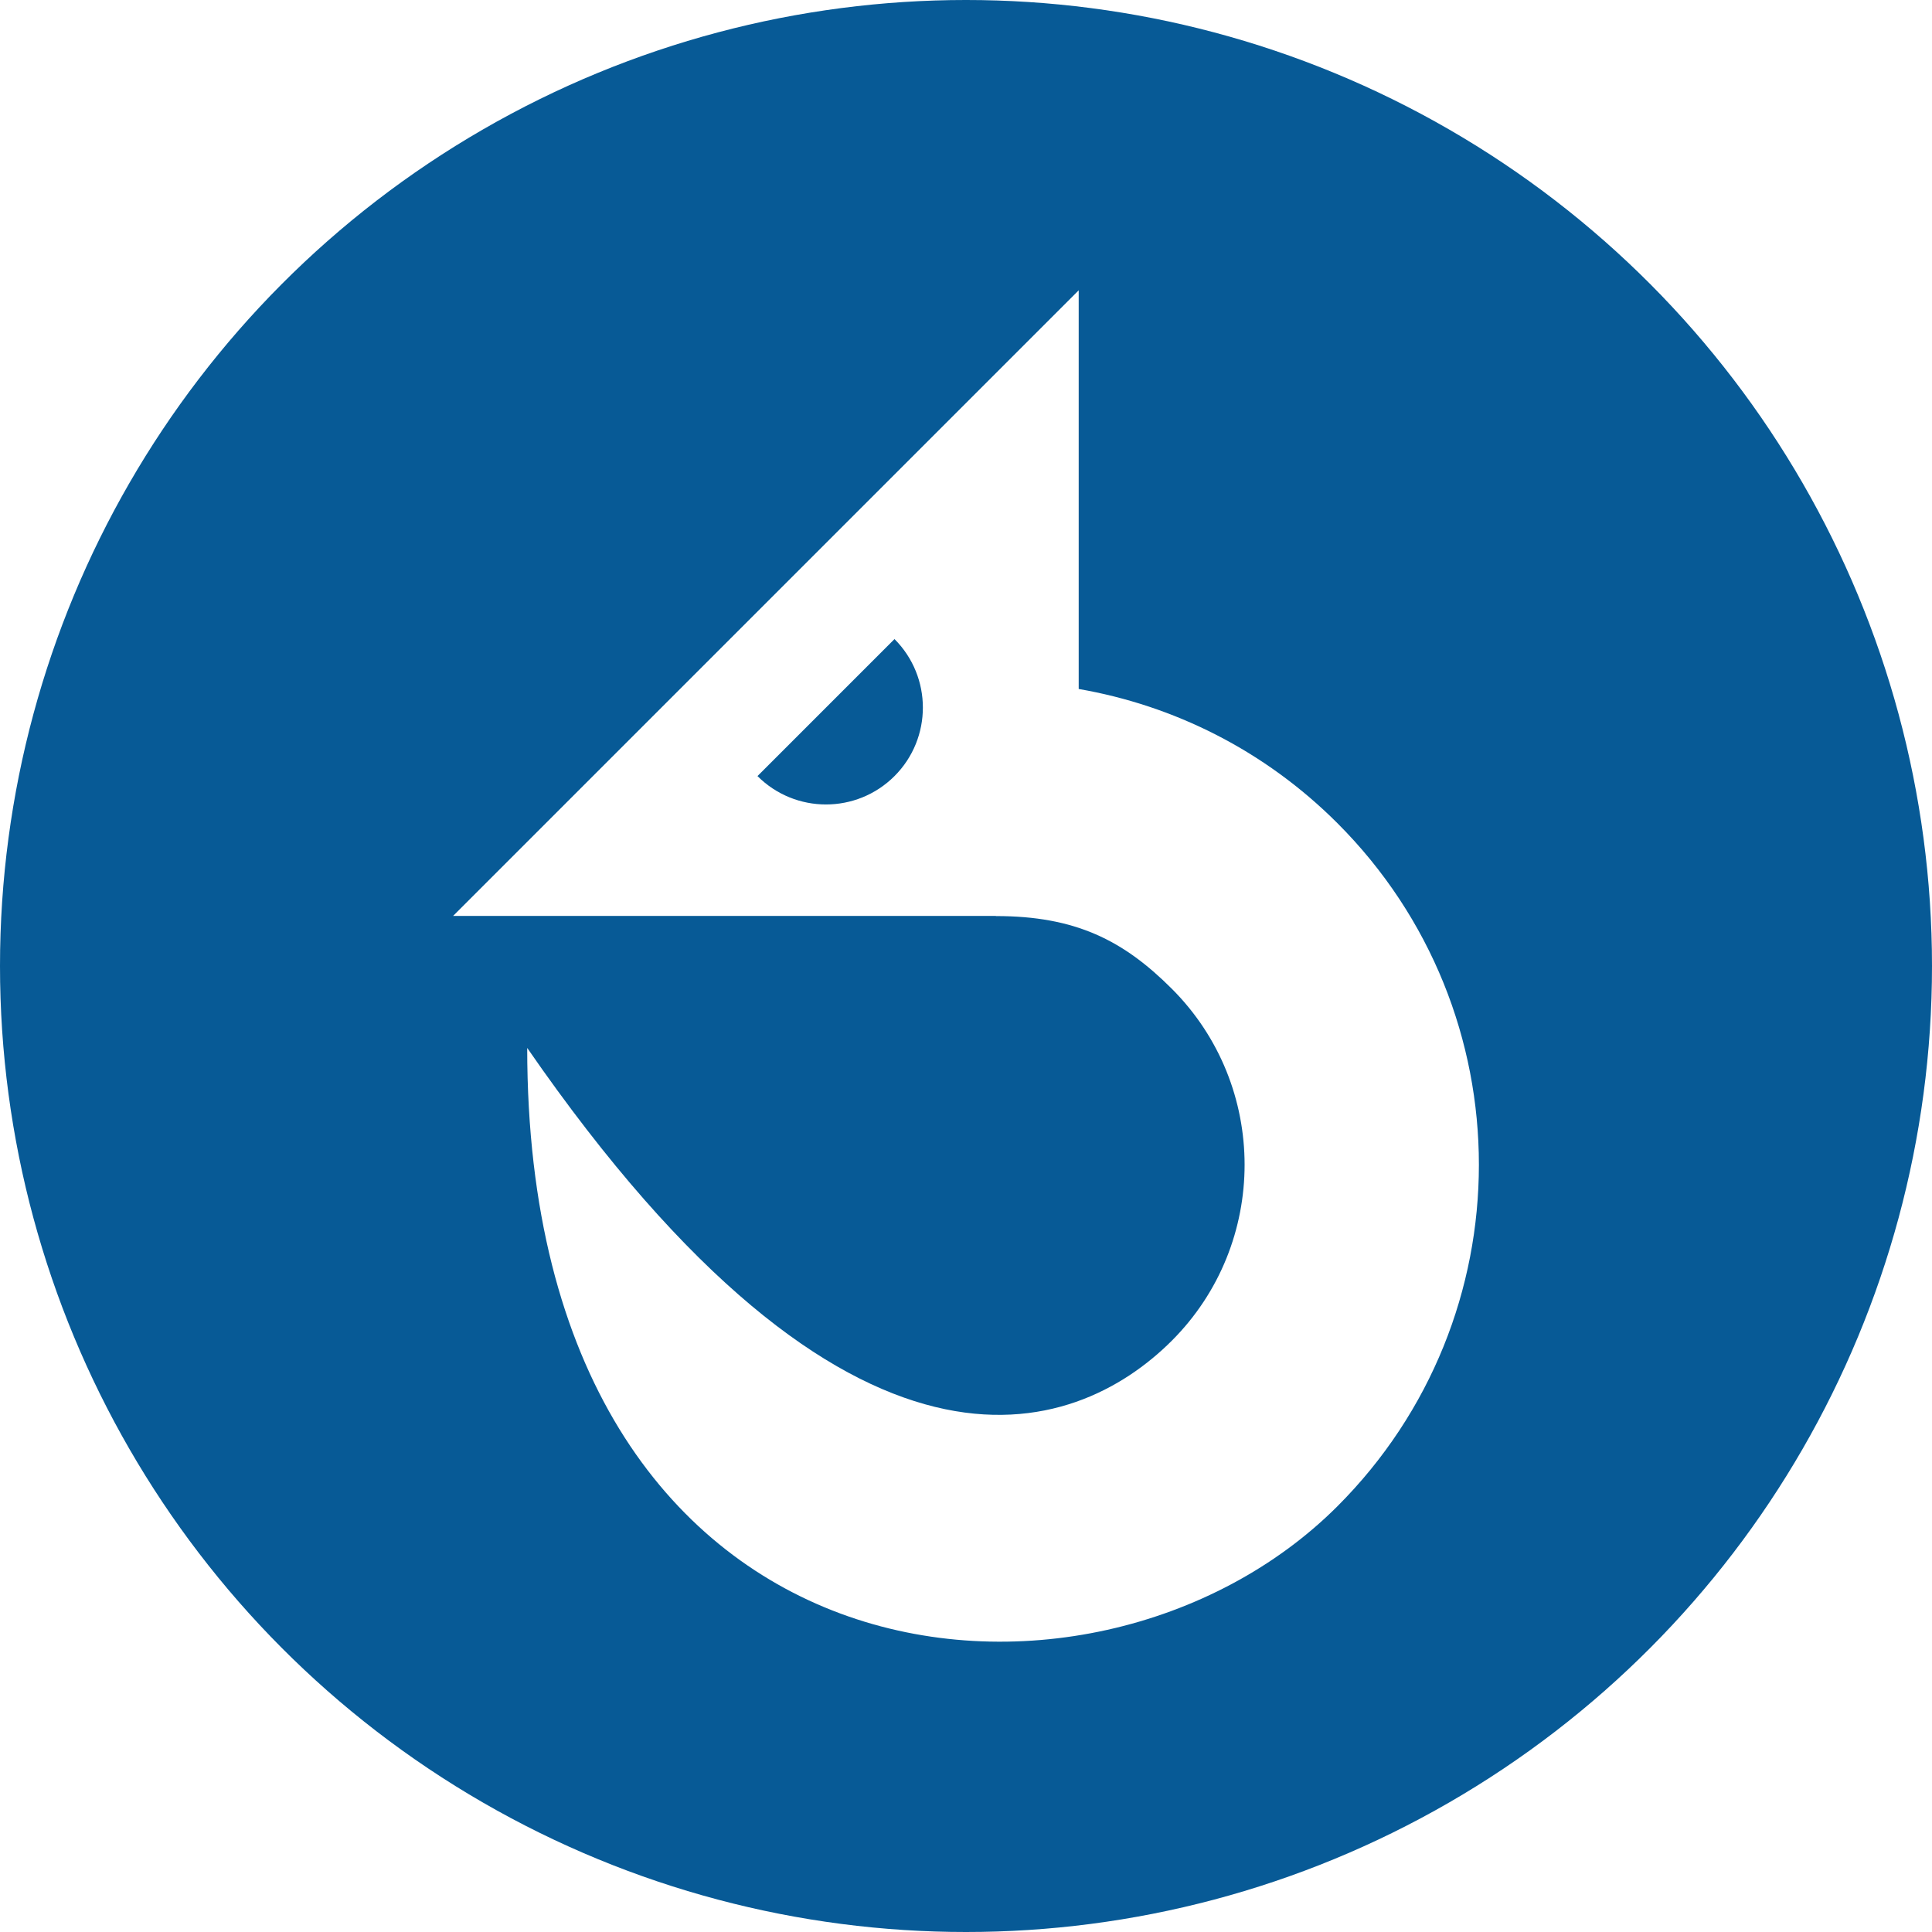 <?xml version="1.0" encoding="utf-8"?>
<!-- Generator: Adobe Illustrator 16.0.0, SVG Export Plug-In . SVG Version: 6.00 Build 0)  -->
<!DOCTYPE svg PUBLIC "-//W3C//DTD SVG 1.1//EN" "http://www.w3.org/Graphics/SVG/1.1/DTD/svg11.dtd">
<svg version="1.1" id="Layer_1" xmlns="http://www.w3.org/2000/svg" xmlns:xlink="http://www.w3.org/1999/xlink" x="0px" y="0px"
	 width="330px" height="330px" viewBox="0 0 330 330" enable-background="new 0 0 330 330" xml:space="preserve">
<filter  id="shadow">
	<feOffset  dy="0" dx="0" in="SourceAlpha" result="offOut"></feOffset>
	<feGaussianBlur  in="offOut" stdDeviation="7" result="blurOut"></feGaussianBlur>
	<feBlend  in="SourceGraphic" in2="blurOut" mode="normal"></feBlend>
</filter>
<g id="Layer_1_1_">
	<g id="Layer_2_1_">
		<g id="Layer_2">
			<circle fill="#075A96" cx="165" cy="165" r="165"/>
		</g>
	</g>
</g>
<g filter="url(#shadow)">
	<path fill="#FFFFFF" d="M90.051,178.994c0,111.256,96.437,120.243,138.392,78.287c32.219-32.219,32.219-84.454,0.001-116.672
		c-12.497-12.497-28.01-20.124-44.194-22.926V49.587L77.392,156.445l4.32,0.001h64.021l24.374-0.001l-0.011,0.026
		c13.608-0.003,21.776,4.136,30.063,12.422c16.57,16.571,16.569,43.532,0,60.104C183.59,245.569,145.5,259.25,90.051,178.994
		 M152.787,132.562c-6.465,6.461-16.943,6.463-23.402-0.001l23.402-23.405C159.249,115.62,159.249,126.099,152.787,132.562z"/>
</g>
</svg>
